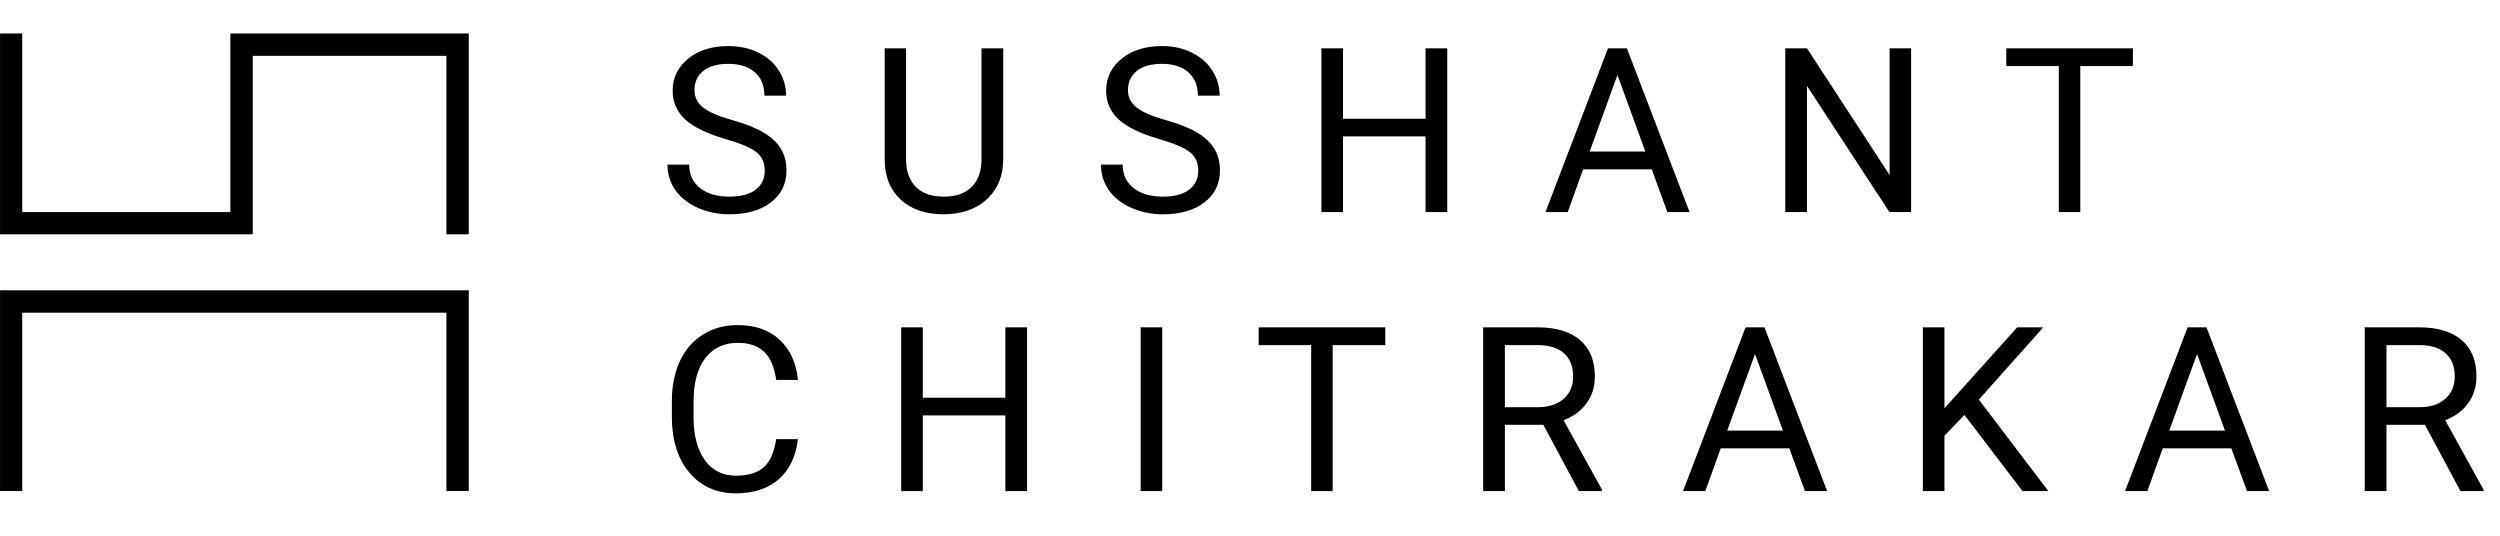 <svg width="224" height="48" viewBox="0 0 224 48" fill="none" xmlns="http://www.w3.org/2000/svg">
<path d="M1 4L1 20L21.643 20L21.643 11.131L21.643 4L41 4L41 20M1 43L1 27.014L41 27.014L41 43" stroke="black" stroke-width="1.964" stroke-linecap="square"/>
<path d="M65.025 12.461C63.366 11.984 62.157 11.399 61.398 10.707C60.646 10.009 60.27 9.149 60.27 8.128C60.27 6.973 60.73 6.019 61.65 5.266C62.577 4.507 63.779 4.128 65.257 4.128C66.265 4.128 67.162 4.322 67.948 4.712C68.74 5.102 69.352 5.639 69.781 6.324C70.218 7.009 70.436 7.758 70.436 8.571H68.492C68.492 7.685 68.21 6.989 67.645 6.486C67.081 5.975 66.285 5.72 65.257 5.72C64.303 5.72 63.558 5.931 63.02 6.355C62.49 6.771 62.224 7.352 62.224 8.098C62.224 8.696 62.476 9.203 62.98 9.619C63.491 10.029 64.354 10.405 65.57 10.748C66.792 11.09 67.746 11.47 68.431 11.886C69.123 12.296 69.634 12.776 69.963 13.327C70.299 13.878 70.467 14.526 70.467 15.272C70.467 16.461 70.003 17.415 69.076 18.134C68.149 18.846 66.91 19.201 65.358 19.201C64.35 19.201 63.41 19.01 62.537 18.627C61.663 18.238 60.988 17.707 60.511 17.035C60.041 16.363 59.806 15.601 59.806 14.748H61.751C61.751 15.635 62.077 16.337 62.728 16.854C63.386 17.364 64.263 17.62 65.358 17.62C66.379 17.62 67.162 17.411 67.706 16.995C68.25 16.578 68.522 16.011 68.522 15.292C68.522 14.573 68.27 14.019 67.766 13.629C67.262 13.233 66.349 12.844 65.025 12.461ZM89.887 4.329V14.305C89.88 15.688 89.444 16.82 88.577 17.7C87.717 18.58 86.548 19.074 85.07 19.181L84.557 19.201C82.951 19.201 81.671 18.768 80.718 17.902C79.764 17.035 79.28 15.843 79.267 14.325V4.329H81.181V14.264C81.181 15.326 81.473 16.152 82.058 16.743C82.642 17.327 83.475 17.62 84.557 17.62C85.651 17.62 86.488 17.327 87.066 16.743C87.65 16.159 87.942 15.336 87.942 14.274V4.329H89.887ZM103.866 12.461C102.207 11.984 100.998 11.399 100.239 10.707C99.486 10.009 99.11 9.149 99.11 8.128C99.11 6.973 99.57 6.019 100.49 5.266C101.417 4.507 102.62 4.128 104.098 4.128C105.105 4.128 106.002 4.322 106.788 4.712C107.581 5.102 108.192 5.639 108.622 6.324C109.059 7.009 109.277 7.758 109.277 8.571H107.332C107.332 7.685 107.05 6.989 106.486 6.486C105.922 5.975 105.125 5.72 104.098 5.72C103.144 5.72 102.398 5.931 101.861 6.355C101.33 6.771 101.065 7.352 101.065 8.098C101.065 8.696 101.317 9.203 101.821 9.619C102.331 10.029 103.194 10.405 104.41 10.748C105.633 11.09 106.587 11.47 107.272 11.886C107.964 12.296 108.474 12.776 108.803 13.327C109.139 13.878 109.307 14.526 109.307 15.272C109.307 16.461 108.844 17.415 107.917 18.134C106.99 18.846 105.75 19.201 104.198 19.201C103.191 19.201 102.25 19.01 101.377 18.627C100.504 18.238 99.829 17.707 99.352 17.035C98.882 16.363 98.647 15.601 98.647 14.748H100.591C100.591 15.635 100.917 16.337 101.569 16.854C102.227 17.364 103.104 17.62 104.198 17.62C105.22 17.62 106.002 17.411 106.546 16.995C107.09 16.578 107.362 16.011 107.362 15.292C107.362 14.573 107.11 14.019 106.607 13.629C106.103 13.233 105.189 12.844 103.866 12.461ZM129.674 19H127.73V12.219H120.334V19H118.399V4.329H120.334V10.637H127.73V4.329H129.674V19ZM147.996 15.171H141.85L140.47 19H138.475L144.077 4.329H145.77L151.382 19H149.397L147.996 15.171ZM142.434 13.579H147.422L144.923 6.717L142.434 13.579ZM171.235 19H169.291L161.905 7.695V19H159.96V4.329H161.905L169.311 15.685V4.329H171.235V19ZM191.109 5.921H186.394V19H184.469V5.921H179.763V4.329H191.109V5.921ZM71.494 39.345C71.313 40.897 70.739 42.096 69.771 42.942C68.811 43.782 67.531 44.202 65.932 44.202C64.199 44.202 62.809 43.58 61.761 42.337C60.72 41.095 60.199 39.432 60.199 37.35V35.939C60.199 34.575 60.441 33.376 60.925 32.342C61.415 31.308 62.107 30.515 63 29.964C63.894 29.407 64.928 29.128 66.104 29.128C67.662 29.128 68.912 29.564 69.852 30.438C70.792 31.304 71.34 32.507 71.494 34.045H69.55C69.382 32.876 69.016 32.03 68.451 31.506C67.894 30.982 67.111 30.72 66.104 30.72C64.868 30.72 63.897 31.177 63.192 32.09C62.493 33.004 62.144 34.303 62.144 35.989V37.41C62.144 39.002 62.476 40.269 63.141 41.209C63.806 42.149 64.737 42.62 65.932 42.62C67.007 42.62 67.83 42.378 68.401 41.894C68.979 41.404 69.362 40.554 69.55 39.345H71.494ZM92.023 44H90.078V37.219H82.682V44H80.748V29.329H82.682V35.637H90.078V29.329H92.023V44ZM104.138 44H102.203V29.329H104.138V44ZM124.123 30.921H119.407V44H117.482V30.921H112.777V29.329H124.123V30.921ZM138.283 38.065H134.837V44H132.892V29.329H137.749C139.402 29.329 140.671 29.705 141.558 30.458C142.451 31.21 142.898 32.305 142.898 33.742C142.898 34.656 142.649 35.452 142.152 36.131C141.662 36.809 140.977 37.316 140.097 37.652L143.543 43.879V44H141.467L138.283 38.065ZM134.837 36.483H137.809C138.77 36.483 139.532 36.235 140.097 35.738C140.668 35.24 140.953 34.575 140.953 33.742C140.953 32.836 140.681 32.14 140.137 31.657C139.6 31.173 138.82 30.928 137.799 30.921H134.837V36.483ZM160.323 40.171H154.177L152.796 44H150.801L156.403 29.329H158.096L163.709 44H161.724L160.323 40.171ZM154.761 38.579H159.749L157.25 31.717L154.761 38.579ZM176.015 37.178L174.222 39.043V44H172.287V29.329H174.222V36.584L180.741 29.329H183.079L177.305 35.808L183.532 44H181.214L176.015 37.178ZM199.929 40.171H193.783L192.403 44H190.407L196.01 29.329H197.703L203.315 44H201.33L199.929 40.171ZM194.367 38.579H199.355L196.856 31.717L194.367 38.579ZM217.274 38.065H213.828V44H211.883V29.329H216.74C218.392 29.329 219.662 29.705 220.549 30.458C221.442 31.21 221.889 32.305 221.889 33.742C221.889 34.656 221.64 35.452 221.143 36.131C220.653 36.809 219.968 37.316 219.088 37.652L222.534 43.879V44H220.458L217.274 38.065ZM213.828 36.483H216.8C217.761 36.483 218.523 36.235 219.088 35.738C219.659 35.24 219.944 34.575 219.944 33.742C219.944 32.836 219.672 32.14 219.128 31.657C218.591 31.173 217.811 30.928 216.79 30.921H213.828V36.483Z" fill="black"/>
<path d="M1 4L1 20L21.643 20L21.643 11.131L21.643 4L41 4L41 20M1 43L1 27.014L41 27.014L41 43" stroke="black" stroke-width="1.964" stroke-linecap="square"/>
</svg>
